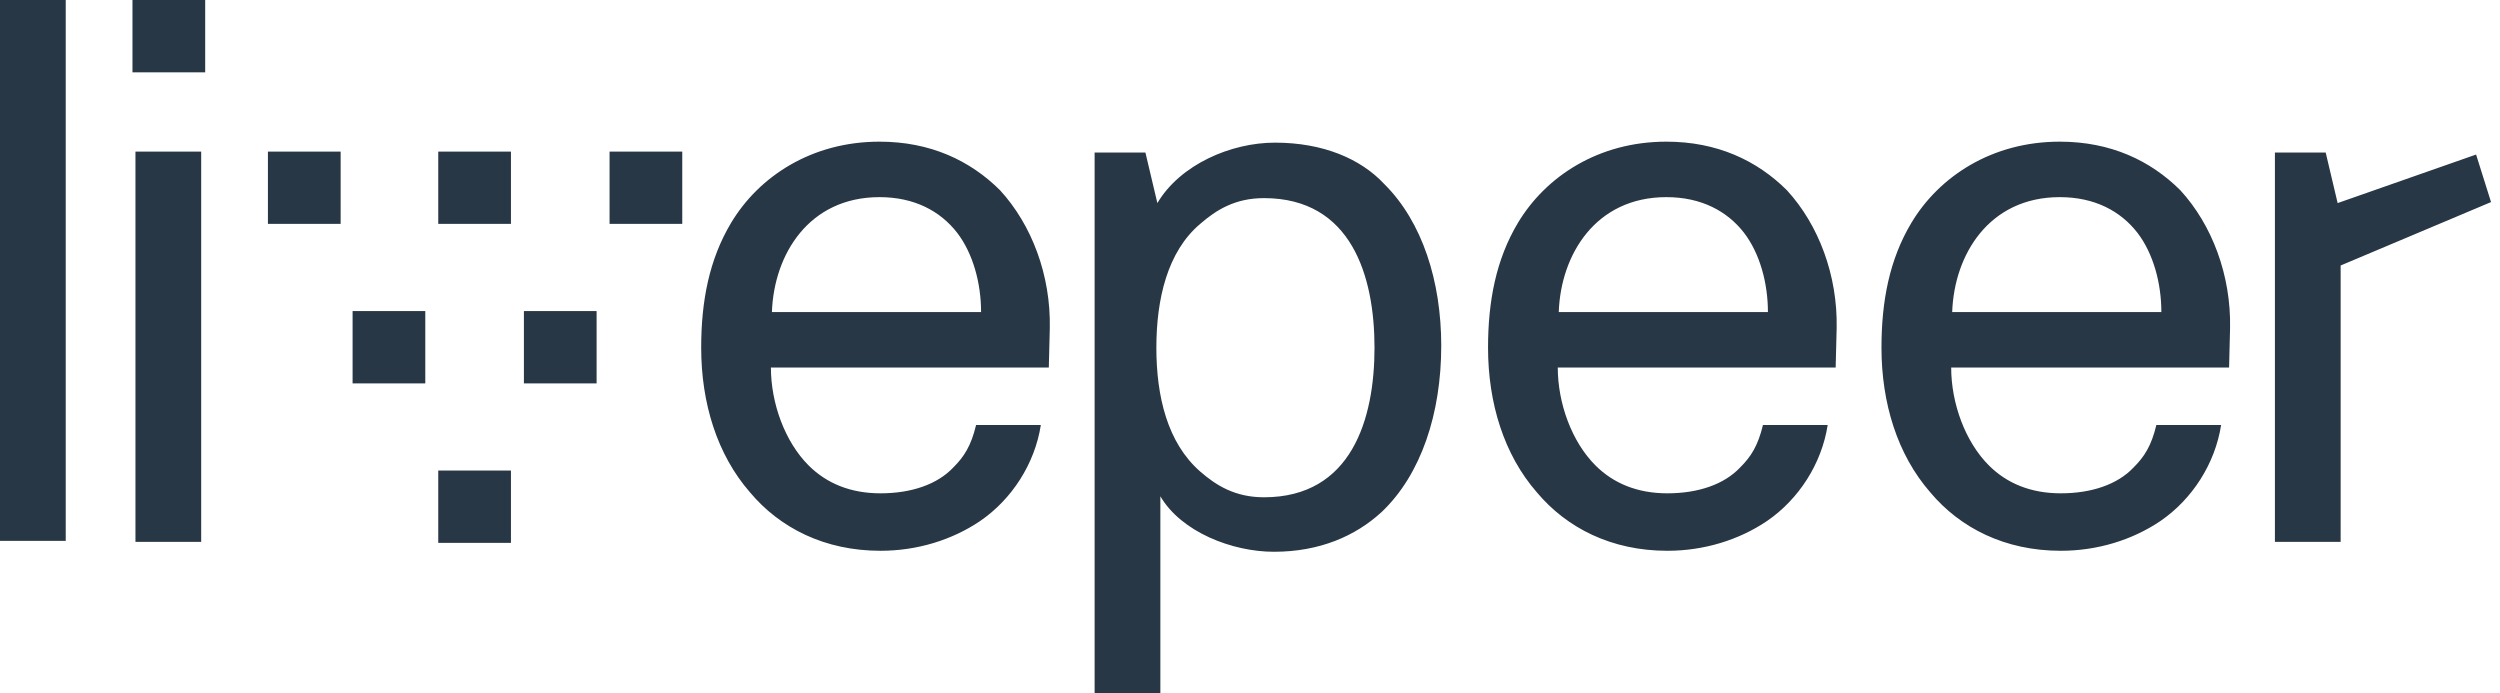 <?xml version="1.0" encoding="UTF-8"?>
<svg width="137px" height="38px" viewBox="0 0 137 38" version="1.1" xmlns="http://www.w3.org/2000/svg" xmlns:xlink="http://www.w3.org/1999/xlink">
    <!-- Generator: Sketch 56.2 (81672) - https://sketch.com -->
    <title>Logo</title>
    <desc>Created with Sketch.</desc>
    <g id="Home-V3" stroke="none" stroke-width="1" fill="none" fill-rule="evenodd">
        <g id="Desktop" transform="translate(-192, -40)" fill="#283745">
            <g id="Masthead">
                <g id="Logo" transform="translate(192, 40)">
                    <g id="logo">
                        <path d="M48.196,7.763 C50.979,7.763 53.163,8.794 54.8,10.423 C56.547,12.323 57.584,15.091 57.529,17.969 L57.475,20.14 L42.246,20.14 C42.246,22.094 43.01,24.211 44.32,25.514 C45.303,26.491 46.613,27.034 48.25,27.034 C49.942,27.034 51.361,26.546 52.235,25.623 C52.835,25.026 53.217,24.429 53.49,23.289 L57.038,23.289 C56.71,25.406 55.455,27.36 53.708,28.554 C52.18,29.586 50.27,30.183 48.25,30.183 C45.194,30.183 42.737,28.934 41.1,26.98 C39.299,24.917 38.425,22.094 38.425,19.054 C38.425,16.503 38.862,14.223 40.063,12.214 C41.591,9.663 44.484,7.763 48.196,7.763 Z M42.301,17.1 L53.763,17.1 C53.763,15.526 53.326,13.897 52.453,12.757 C51.525,11.563 50.106,10.803 48.196,10.803 C44.32,10.803 42.41,13.951 42.301,17.1 Z M69.865,7.817 C72.484,7.817 74.559,8.686 75.869,10.097 C77.943,12.16 78.98,15.417 78.98,18.946 C78.98,22.637 77.888,26.003 75.705,28.066 C74.286,29.369 72.321,30.237 69.81,30.237 C67.518,30.237 64.734,29.151 63.588,27.197 L63.588,38 L59.985,38 L59.985,8.36 L62.769,8.36 L63.424,11.129 C64.679,9.011 67.463,7.817 69.865,7.817 Z M69.264,27.251 C74.067,27.251 75.323,22.963 75.323,19.054 C75.323,15.146 74.067,10.857 69.264,10.857 C67.681,10.857 66.644,11.509 65.771,12.269 C63.97,13.789 63.369,16.394 63.369,19.054 C63.369,21.714 63.97,24.266 65.771,25.84 C66.644,26.6 67.681,27.251 69.264,27.251 Z M91.315,7.763 C94.099,7.763 96.282,8.794 97.92,10.423 C99.666,12.323 100.703,15.091 100.649,17.969 L100.594,20.14 L85.366,20.14 C85.366,22.094 86.13,24.211 87.44,25.514 C88.422,26.491 89.732,27.034 91.37,27.034 C93.062,27.034 94.481,26.546 95.354,25.623 C95.955,25.026 96.337,24.429 96.61,23.289 L100.157,23.289 C99.83,25.406 98.575,27.36 96.828,28.554 C95.3,29.586 93.389,30.183 91.37,30.183 C88.313,30.183 85.857,28.934 84.22,26.98 C82.418,24.917 81.545,22.094 81.545,19.054 C81.545,16.503 81.982,14.223 83.182,12.214 C84.711,9.663 87.604,7.763 91.315,7.763 Z M85.42,17.1 L96.882,17.1 C96.882,15.526 96.446,13.897 95.573,12.757 C94.645,11.563 93.225,10.803 91.315,10.803 C87.44,10.803 85.529,13.951 85.42,17.1 Z M112.875,7.763 C115.659,7.763 117.842,8.794 119.479,10.423 C121.226,12.323 122.263,15.091 122.208,17.969 L122.154,20.14 L106.925,20.14 C106.925,22.094 107.69,24.211 109,25.514 C109.982,26.491 111.292,27.034 112.929,27.034 C114.622,27.034 116.041,26.546 116.914,25.623 C117.514,25.026 117.896,24.429 118.169,23.289 L121.717,23.289 C121.39,25.406 120.134,27.36 118.388,28.554 C116.859,29.586 114.949,30.183 112.929,30.183 C109.873,30.183 107.417,28.934 105.779,26.98 C103.978,24.917 103.105,22.094 103.105,19.054 C103.105,16.503 103.541,14.223 104.742,12.214 C106.271,9.663 109.163,7.763 112.875,7.763 Z M106.98,17.1 L118.442,17.1 C118.442,15.526 118.006,13.897 117.132,12.757 C116.204,11.563 114.785,10.803 112.875,10.803 C109,10.803 107.089,13.951 106.98,17.1 Z M136.509,11.074 L128.267,14.549 L128.267,29.694 L124.665,29.694 L124.665,8.36 L127.448,8.36 L128.103,11.129 L135.69,8.469 L136.509,11.074 Z M24.016,25.786 L28,25.786 L28,29.749 L24.016,29.749 L24.016,25.786 Z M24.016,8.306 L28,8.306 L28,12.269 L24.016,12.269 L24.016,8.306 Z M33.404,8.306 L37.388,8.306 L37.388,12.269 L33.404,12.269 L33.404,8.306 Z M14.682,8.306 L18.667,8.306 L18.667,12.269 L14.682,12.269 L14.682,8.306 Z M28.71,17.046 L32.694,17.046 L32.694,21.009 L28.71,21.009 L28.71,17.046 Z M19.322,17.046 L23.306,17.046 L23.306,21.009 L19.322,21.009 L19.322,17.046 Z M7.259,5.77315973e-15 L11.244,5.77315973e-15 L11.244,3.963 L7.259,3.963 L7.259,5.77315973e-15 Z M-4.52970994e-14,1.0658141e-14 L3.602,1.0658141e-14 L3.602,29.64 L-4.52970994e-14,29.64 L-4.52970994e-14,1.0658141e-14 Z M7.423,8.306 L11.025,8.306 L11.025,29.694 L7.423,29.694 L7.423,8.306 Z"></path>
                    </g>
                </g>
            </g>
        </g>
    </g>
</svg>